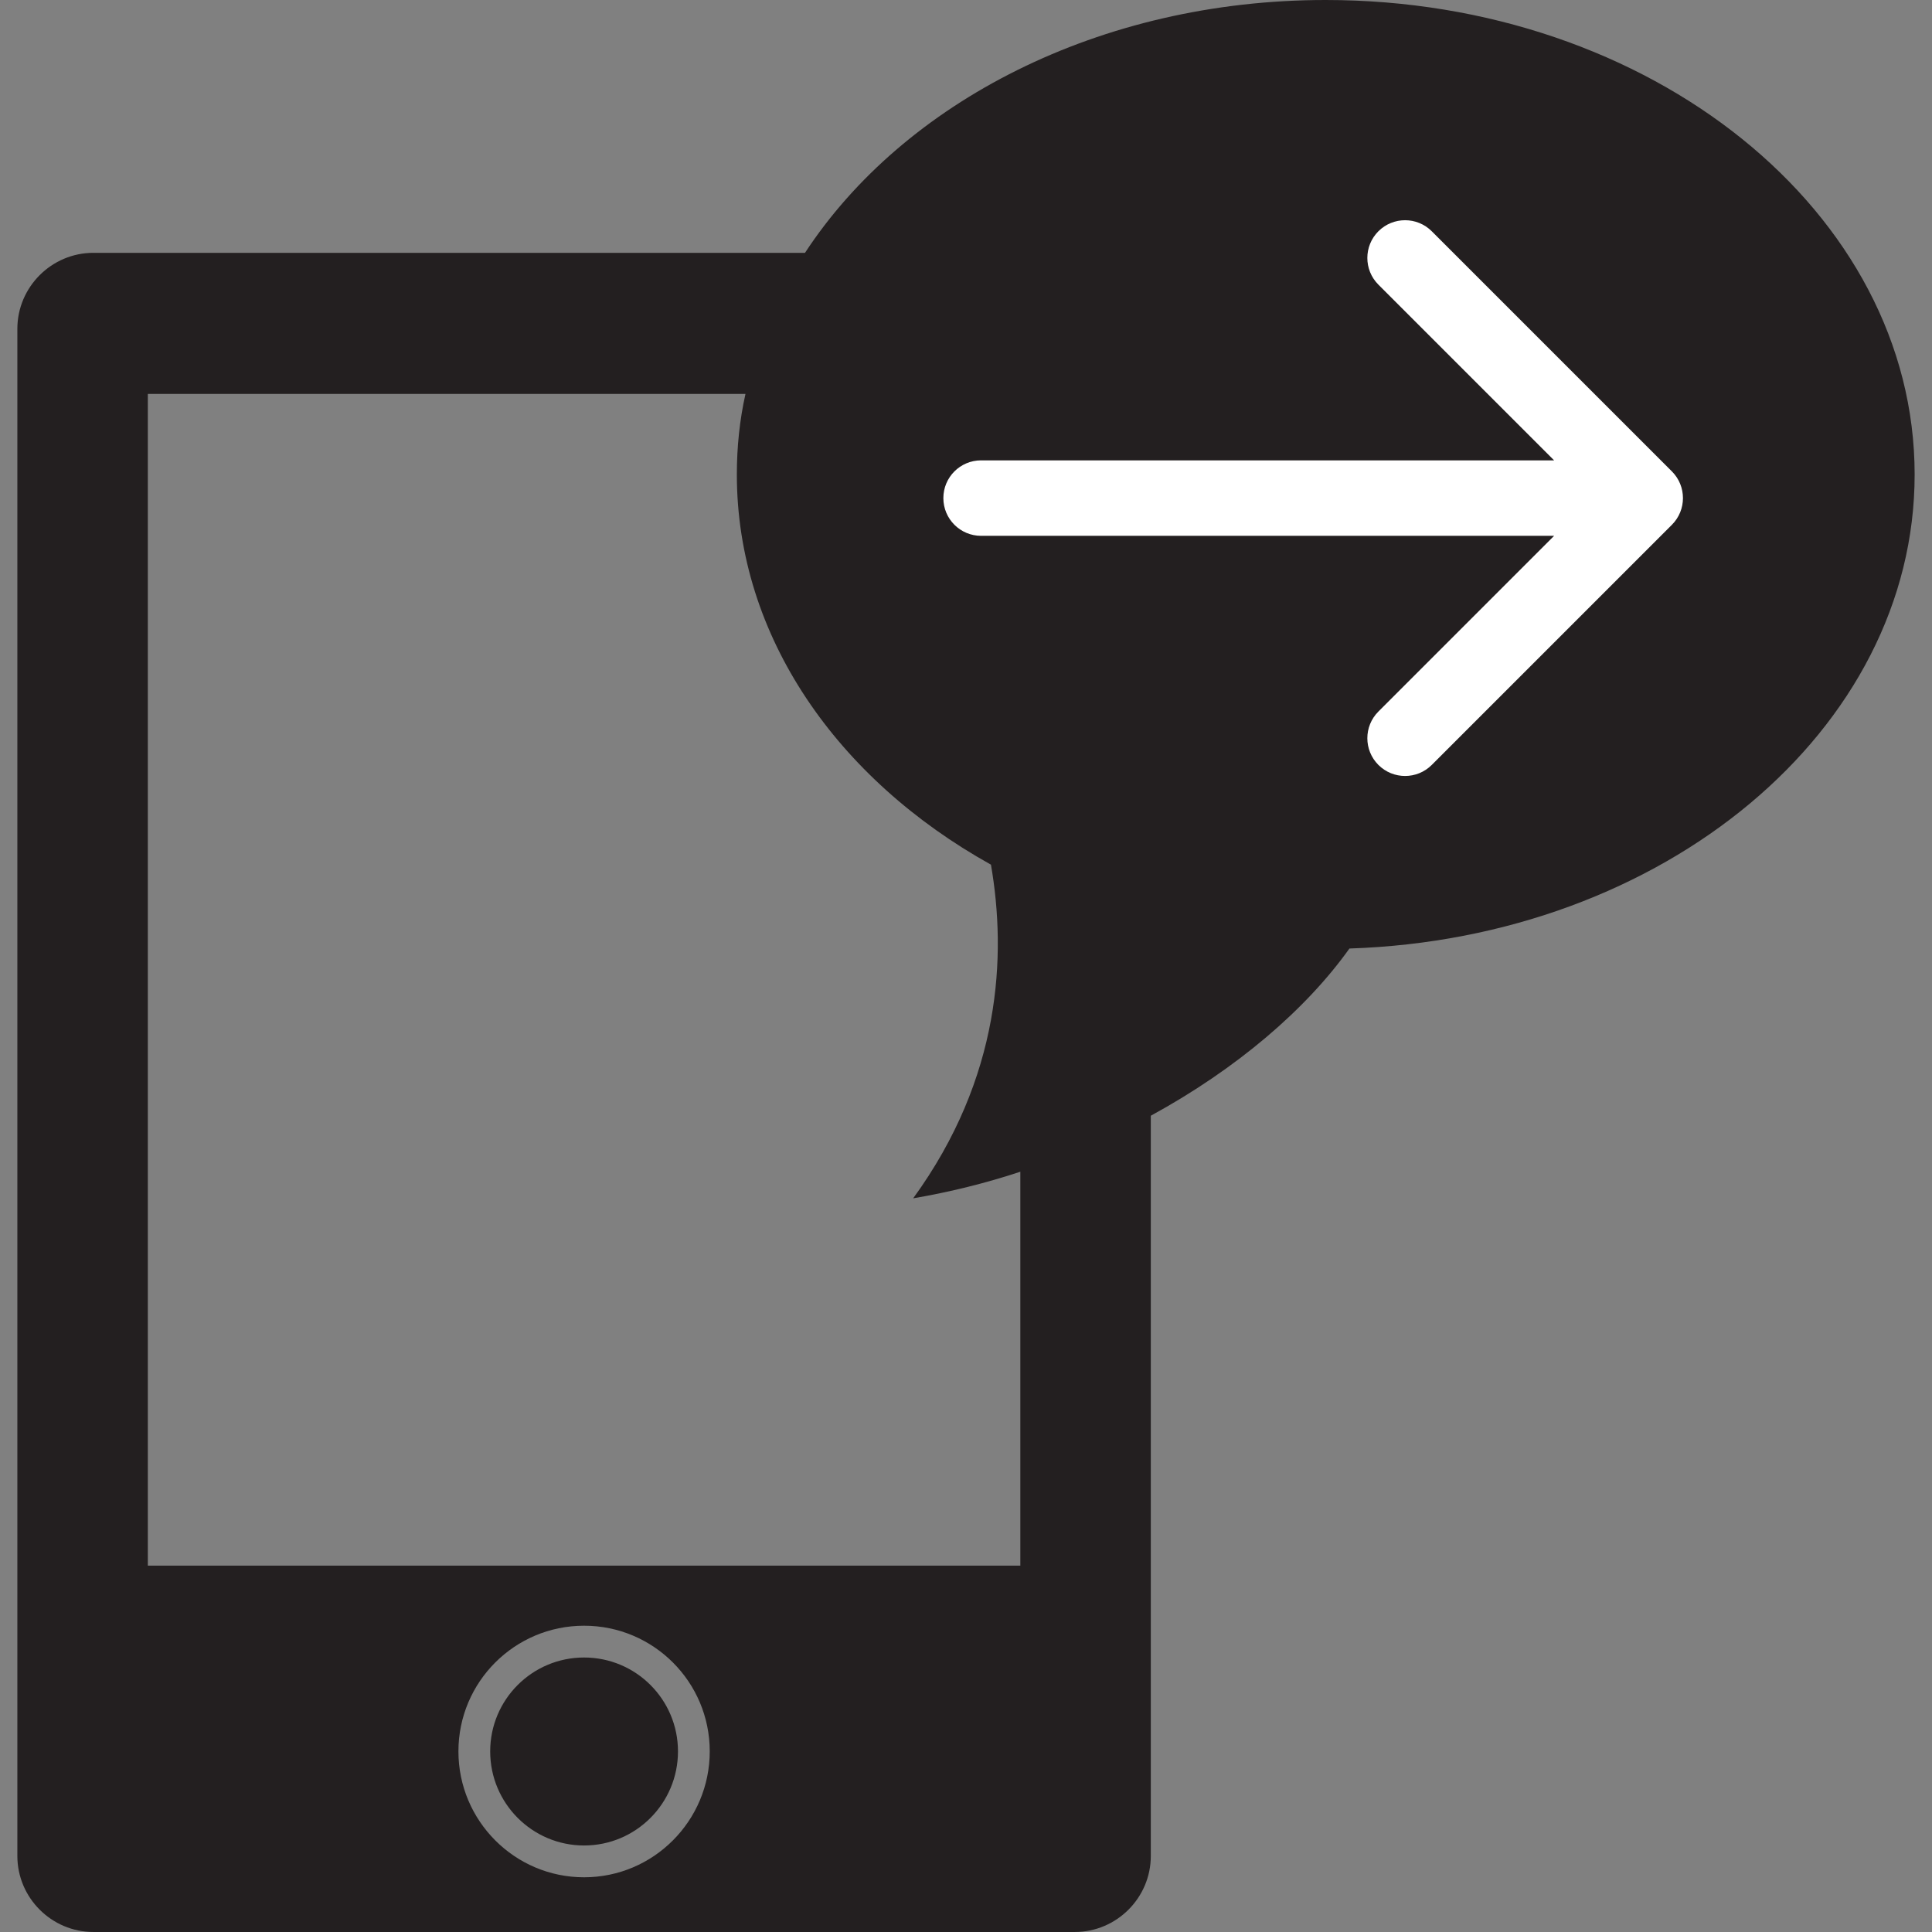 <svg xmlns="http://www.w3.org/2000/svg" width="128" height="128" fill="none" viewBox="0 0 128 128"><rect x="0" y="0" width="128" height="128" fill="#808080" stroke="none"/><path fill="#231F20" d="M87.826 0C72.854 0 59.863 6.781 53.333 16.751H6.185C3.415 16.751 1.15 19.017 1.15 21.786V122.964C1.15 125.734 3.416 127.999 6.185 127.999H71.209C73.979 127.999 76.244 125.733 76.244 122.964V73.92C81.934 70.815 86.533 66.87 89.403 62.842C110.216 62.171 126.85 48.373 126.85 31.438C126.85 14.065 109.377 0 87.826 0ZM38.697 124.375C34.098 124.375 30.372 120.632 30.372 116.033C30.372 111.434 34.098 107.708 38.697 107.708C43.296 107.708 47.022 111.434 47.022 116.033C47.022 120.632 43.296 124.375 38.697 124.375ZM67.6 103.729H9.794V26.1H49.389C49.003 27.829 48.818 29.608 48.818 31.438C48.818 42.163 55.482 51.63 65.653 57.286C66.694 63.295 66.324 71.385 60.5 79.392C62.951 78.972 65.317 78.385 67.6 77.63V103.729ZM78.829 37.279C78.577 37.833 78.208 38.32 77.704 38.722C77.301 39.041 76.814 39.326 76.244 39.545C76.11 39.595 75.975 39.646 75.841 39.679C75.102 39.914 74.246 40.032 73.273 40.032C72.484 40.032 71.712 39.931 70.974 39.73C70.235 39.529 69.598 39.226 69.027 38.824C68.473 38.404 68.02 37.867 67.684 37.23C67.65 37.18 67.617 37.112 67.6 37.045C67.298 36.458 67.18 35.753 67.18 34.947H70.235C70.235 35.434 70.319 35.837 70.487 36.172C70.655 36.508 70.89 36.776 71.175 36.978C71.46 37.196 71.796 37.347 72.182 37.448C72.551 37.549 72.954 37.599 73.39 37.599C73.675 37.599 73.978 37.565 74.296 37.532C74.615 37.482 74.917 37.381 75.186 37.263C75.471 37.129 75.706 36.944 75.891 36.709C76.076 36.474 76.176 36.172 76.176 35.819C76.176 35.433 76.042 35.114 75.807 34.879C75.555 34.627 75.236 34.426 74.833 34.258C74.43 34.09 73.977 33.956 73.473 33.838C72.953 33.737 72.449 33.603 71.929 33.452C71.392 33.318 70.872 33.15 70.368 32.965C69.864 32.764 69.411 32.512 69.008 32.21C68.605 31.908 68.286 31.522 68.034 31.069C67.782 30.616 67.665 30.062 67.665 29.391C67.665 28.652 67.816 28.015 68.135 27.478C68.454 26.941 68.857 26.488 69.36 26.135C69.88 25.766 70.451 25.497 71.089 25.329C71.727 25.161 72.365 25.077 73.002 25.077C73.757 25.077 74.479 25.161 75.15 25.329C75.536 25.413 75.905 25.53 76.241 25.698C76.51 25.815 76.761 25.967 76.996 26.134C77.516 26.503 77.953 26.973 78.255 27.561C78.574 28.148 78.725 28.837 78.725 29.676H75.69C75.656 29.24 75.572 28.887 75.421 28.619C75.27 28.334 75.068 28.115 74.817 27.948C74.565 27.797 74.263 27.679 73.927 27.612C73.591 27.545 73.239 27.511 72.87 27.511C72.618 27.511 72.366 27.545 72.115 27.595C71.863 27.645 71.628 27.746 71.427 27.864C71.209 27.998 71.041 28.183 70.907 28.384C70.773 28.585 70.706 28.837 70.706 29.139C70.706 29.408 70.756 29.643 70.874 29.81C70.975 29.978 71.193 30.146 71.495 30.28C71.814 30.414 72.25 30.565 72.804 30.716C73.358 30.867 74.08 31.068 74.969 31.287C75.137 31.337 75.372 31.388 75.657 31.455C75.842 31.505 76.043 31.573 76.244 31.656C76.345 31.69 76.445 31.723 76.546 31.757C76.848 31.891 77.167 32.059 77.486 32.261C77.788 32.446 78.074 32.697 78.342 33C78.611 33.285 78.812 33.638 78.963 34.041C79.131 34.444 79.215 34.914 79.215 35.451C79.215 36.104 79.081 36.708 78.829 37.279ZM96.453 39.696H93.516V29.575H93.482L89.974 39.696H87.557L84.049 29.676H84.015V39.696H81.078V25.412H85.492L88.832 35.231H88.882L92.037 25.412H96.451V39.696H96.453ZM109.965 37.279C109.713 37.833 109.327 38.32 108.84 38.722C108.336 39.125 107.715 39.461 106.977 39.679C106.238 39.914 105.382 40.032 104.409 40.032C103.62 40.032 102.848 39.931 102.109 39.73C101.37 39.529 100.716 39.226 100.162 38.824C99.608 38.404 99.155 37.867 98.802 37.23C98.466 36.592 98.298 35.837 98.315 34.947H101.353C101.353 35.434 101.454 35.837 101.622 36.172C101.79 36.508 102.025 36.776 102.31 36.978C102.595 37.196 102.931 37.347 103.317 37.448C103.686 37.549 104.089 37.599 104.525 37.599C104.794 37.599 105.096 37.565 105.415 37.532C105.734 37.482 106.036 37.381 106.321 37.263C106.606 37.129 106.841 36.944 107.026 36.709C107.211 36.474 107.295 36.172 107.295 35.819C107.295 35.433 107.177 35.114 106.926 34.879C106.691 34.627 106.355 34.426 105.969 34.258C105.566 34.09 105.113 33.956 104.609 33.838C104.089 33.737 103.585 33.603 103.065 33.452C102.528 33.318 102.008 33.15 101.504 32.965C101 32.764 100.547 32.512 100.144 32.21C99.741 31.908 99.422 31.522 99.17 31.069C98.918 30.616 98.801 30.062 98.801 29.391C98.801 28.652 98.952 28.015 99.271 27.478C99.59 26.941 99.993 26.488 100.496 26.135C101 25.766 101.587 25.497 102.225 25.329C102.863 25.161 103.501 25.077 104.138 25.077C104.893 25.077 105.598 25.161 106.286 25.329C106.974 25.48 107.578 25.749 108.115 26.135C108.652 26.504 109.072 26.974 109.391 27.562C109.71 28.149 109.861 28.838 109.861 29.677H106.823C106.789 29.241 106.706 28.888 106.554 28.62C106.403 28.335 106.185 28.116 105.933 27.949C105.681 27.798 105.396 27.68 105.06 27.613C104.724 27.546 104.372 27.512 104.003 27.512C103.751 27.512 103.499 27.546 103.231 27.596C102.979 27.646 102.761 27.747 102.543 27.865C102.342 27.999 102.174 28.184 102.039 28.385C101.905 28.586 101.838 28.838 101.838 29.14C101.838 29.409 101.888 29.644 102.006 29.811C102.107 29.979 102.308 30.147 102.627 30.281C102.946 30.415 103.382 30.566 103.936 30.717C104.49 30.868 105.212 31.069 106.101 31.288C106.269 31.338 106.504 31.389 106.772 31.456C107.057 31.54 107.359 31.641 107.662 31.758C107.981 31.892 108.3 32.06 108.619 32.262C108.921 32.447 109.207 32.698 109.475 33.001C109.727 33.286 109.945 33.639 110.096 34.042C110.264 34.445 110.348 34.915 110.348 35.452C110.351 36.104 110.217 36.708 109.965 37.279ZM44.918 116.035C44.918 119.472 42.134 122.268 38.697 122.268C35.26 122.268 32.476 119.471 32.476 116.035C32.476 112.598 35.26 109.814 38.697 109.814C42.134 109.814 44.918 112.598 44.918 116.035Z"/><rect width="46" height="19" x="67" y="23" fill="#231F20"/><path fill="#fff" d="M65 30.5C63.619 30.5 62.5 31.619 62.5 33C62.5 34.381 63.619 35.5 65 35.5V30.5ZM110.768 34.768C111.744 33.791 111.744 32.209 110.768 31.232L94.858 15.322C93.882 14.346 92.299 14.346 91.322 15.322C90.346 16.299 90.346 17.882 91.322 18.858L105.464 33L91.322 47.142C90.346 48.118 90.346 49.701 91.322 50.678C92.299 51.654 93.882 51.654 94.858 50.678L110.768 34.768ZM65 35.5H109V30.5H65V35.5Z"/></svg>
